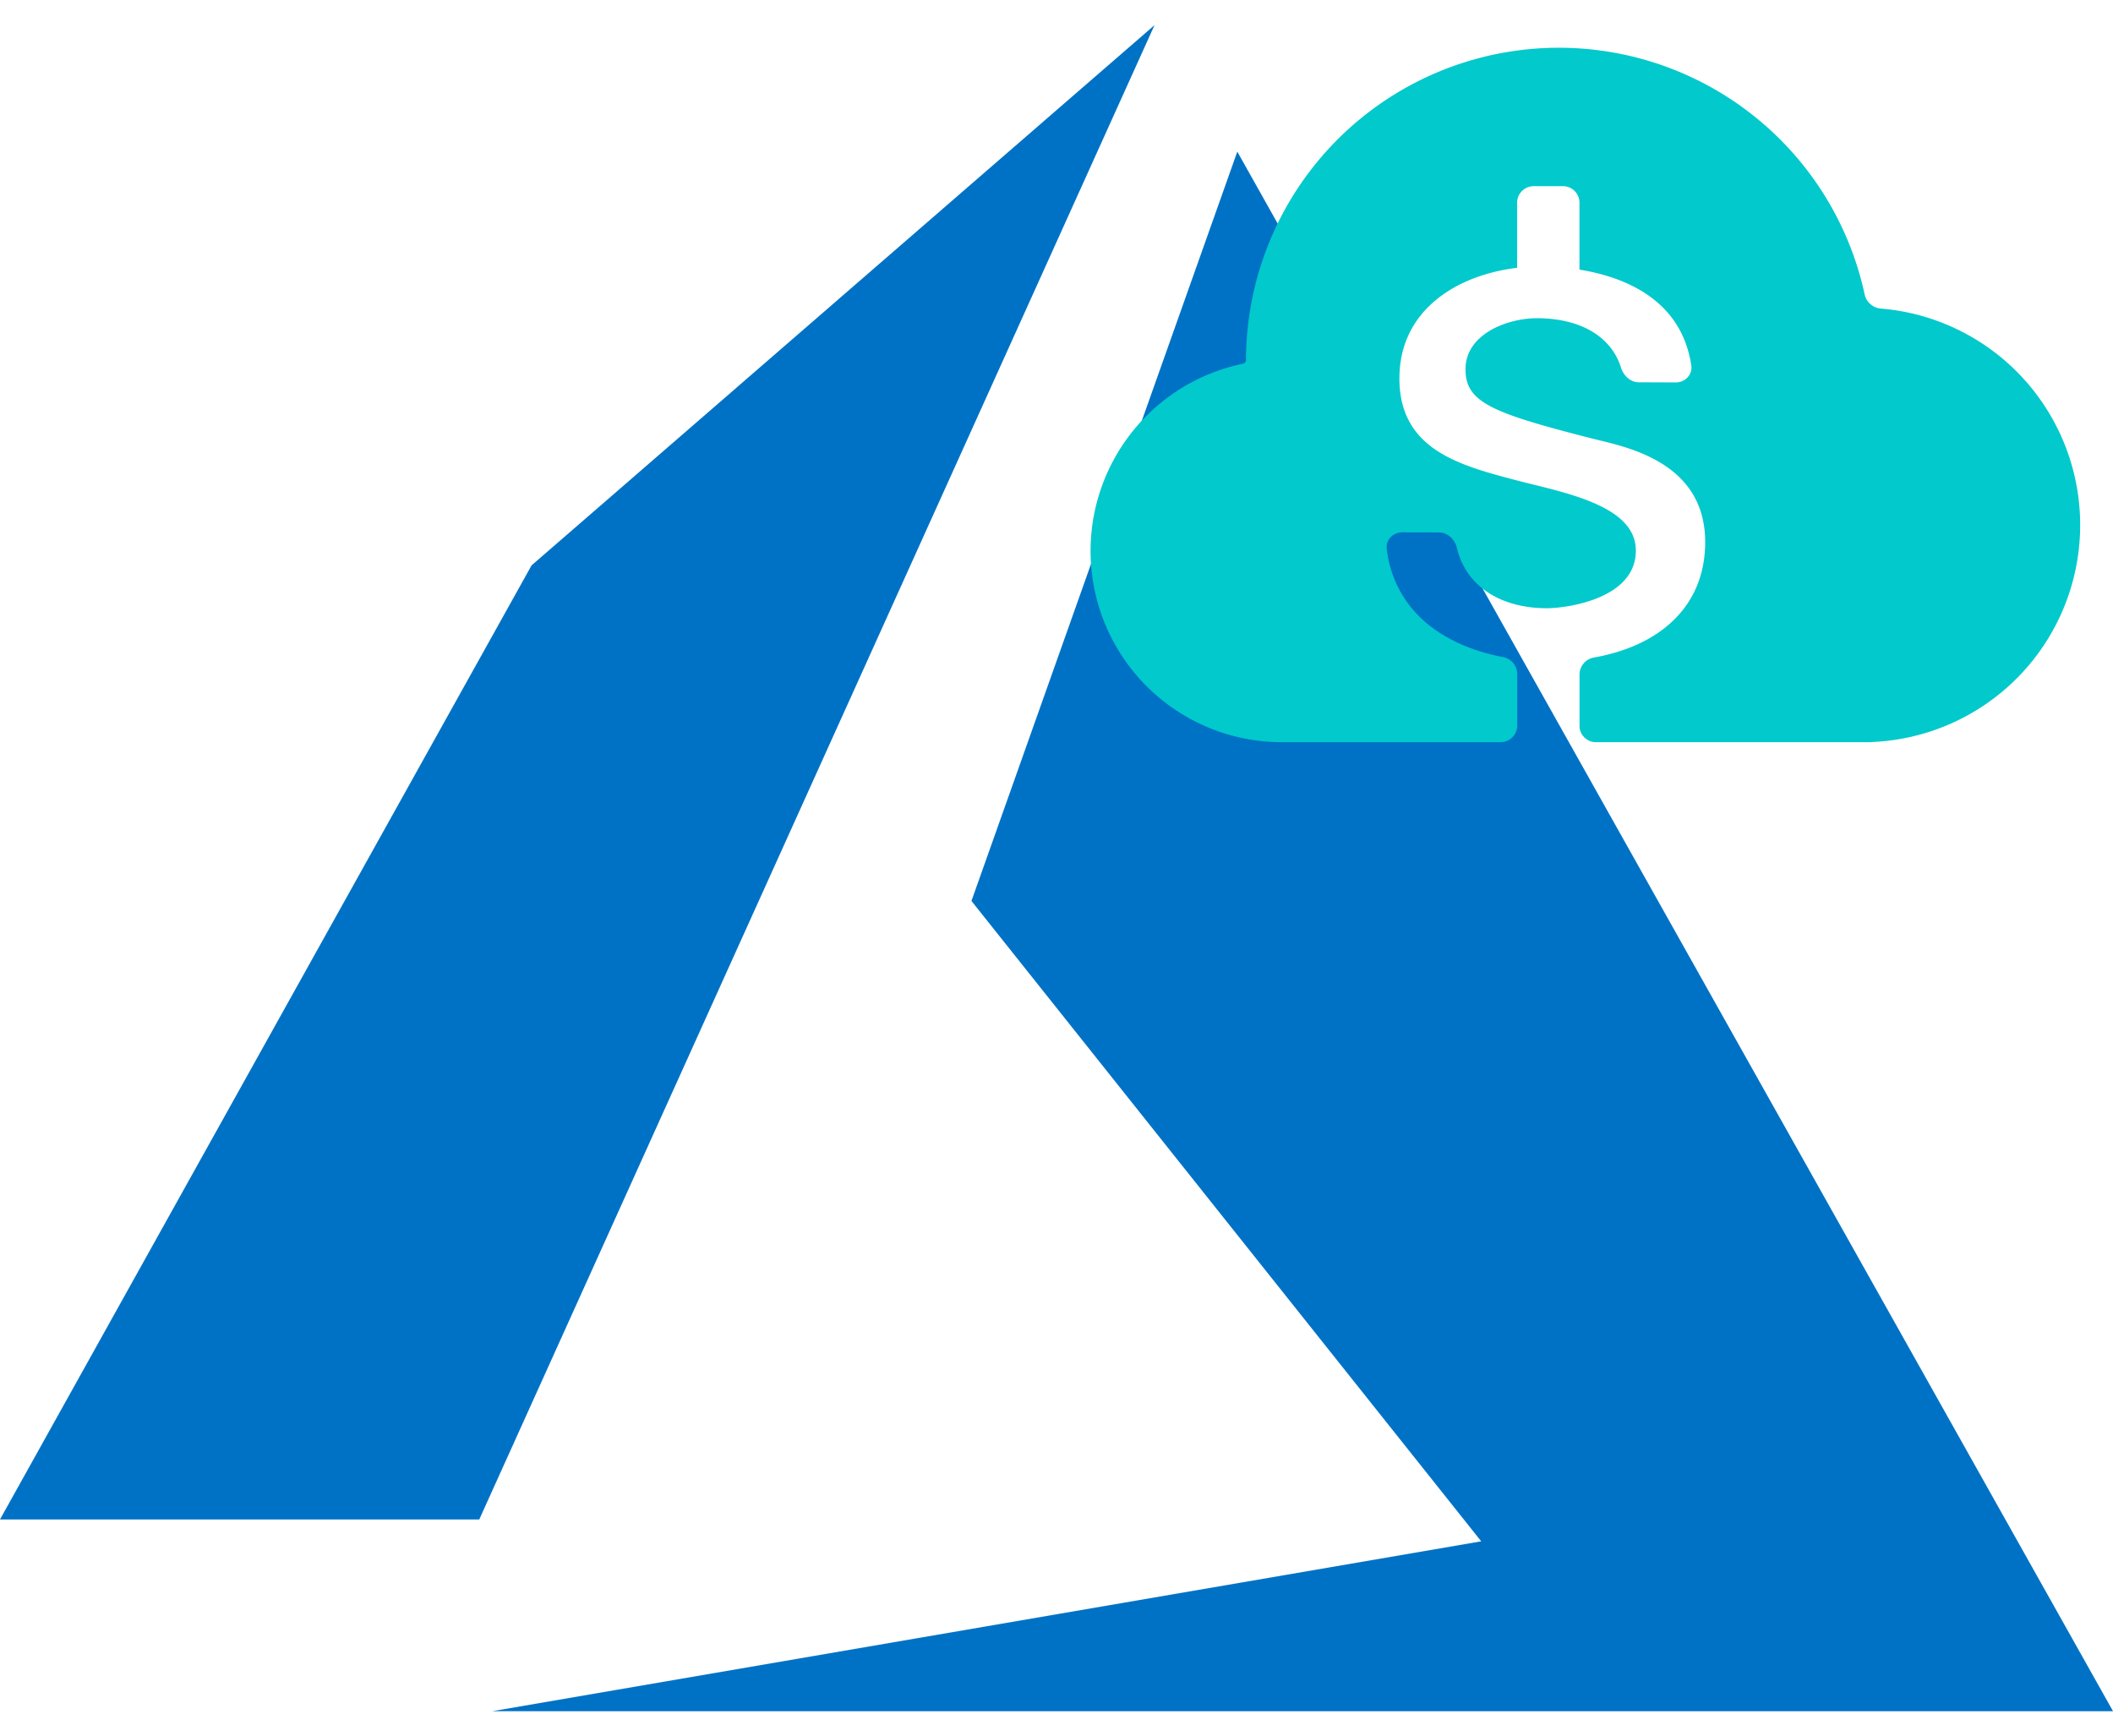 <svg viewBox="0 0 28 23" xmlns="http://www.w3.org/2000/svg"><path d="M15.298.334 7.044 7.492 0 20.135h6.351l8.947-19.8Zm1.098 1.675-3.523 9.93 6.755 8.486-13.104 2.251H28L16.396 2.01Z" fill="#0072C6"/><path d="M20.93 9.617c0 .12.098.218.218.218H24.8v-.002a2.878 2.878 0 0 0 .124-5.744.24.24 0 0 1-.215-.188 4.146 4.146 0 0 0-8.198.869.05.05 0 0 1-.041.05 2.534 2.534 0 0 0 .501 5.015h2.914a.22.22 0 0 0 .22-.218V8.93a.23.23 0 0 0-.191-.223c-.456-.087-.846-.275-1.113-.544a1.496 1.496 0 0 1-.425-.889c-.016-.121.085-.22.207-.22l.487.002c.117 0 .21.094.237.208.112.478.544.793 1.186.796.25.001 1.181-.116 1.184-.76.002-.514-.675-.71-1.315-.868-.11-.027-.22-.054-.332-.084-.724-.192-1.49-.413-1.486-1.34.004-.9.762-1.364 1.56-1.459v-.863c0-.121.098-.219.219-.219h.388c.121 0 .219.098.219.219v.887c.576.093 1.35.384 1.482 1.271.018.122-.083.224-.206.224l-.49-.002c-.112 0-.202-.088-.236-.195-.127-.405-.525-.651-1.108-.654-.387-.002-.95.204-.952.674-.002.426.324.57 1.54.885l.162.041.065.016c.463.112 1.414.341 1.409 1.36-.004.805-.553 1.355-1.472 1.52a.23.23 0 0 0-.193.222v.682Z" fill="#01C9CC"/></svg>